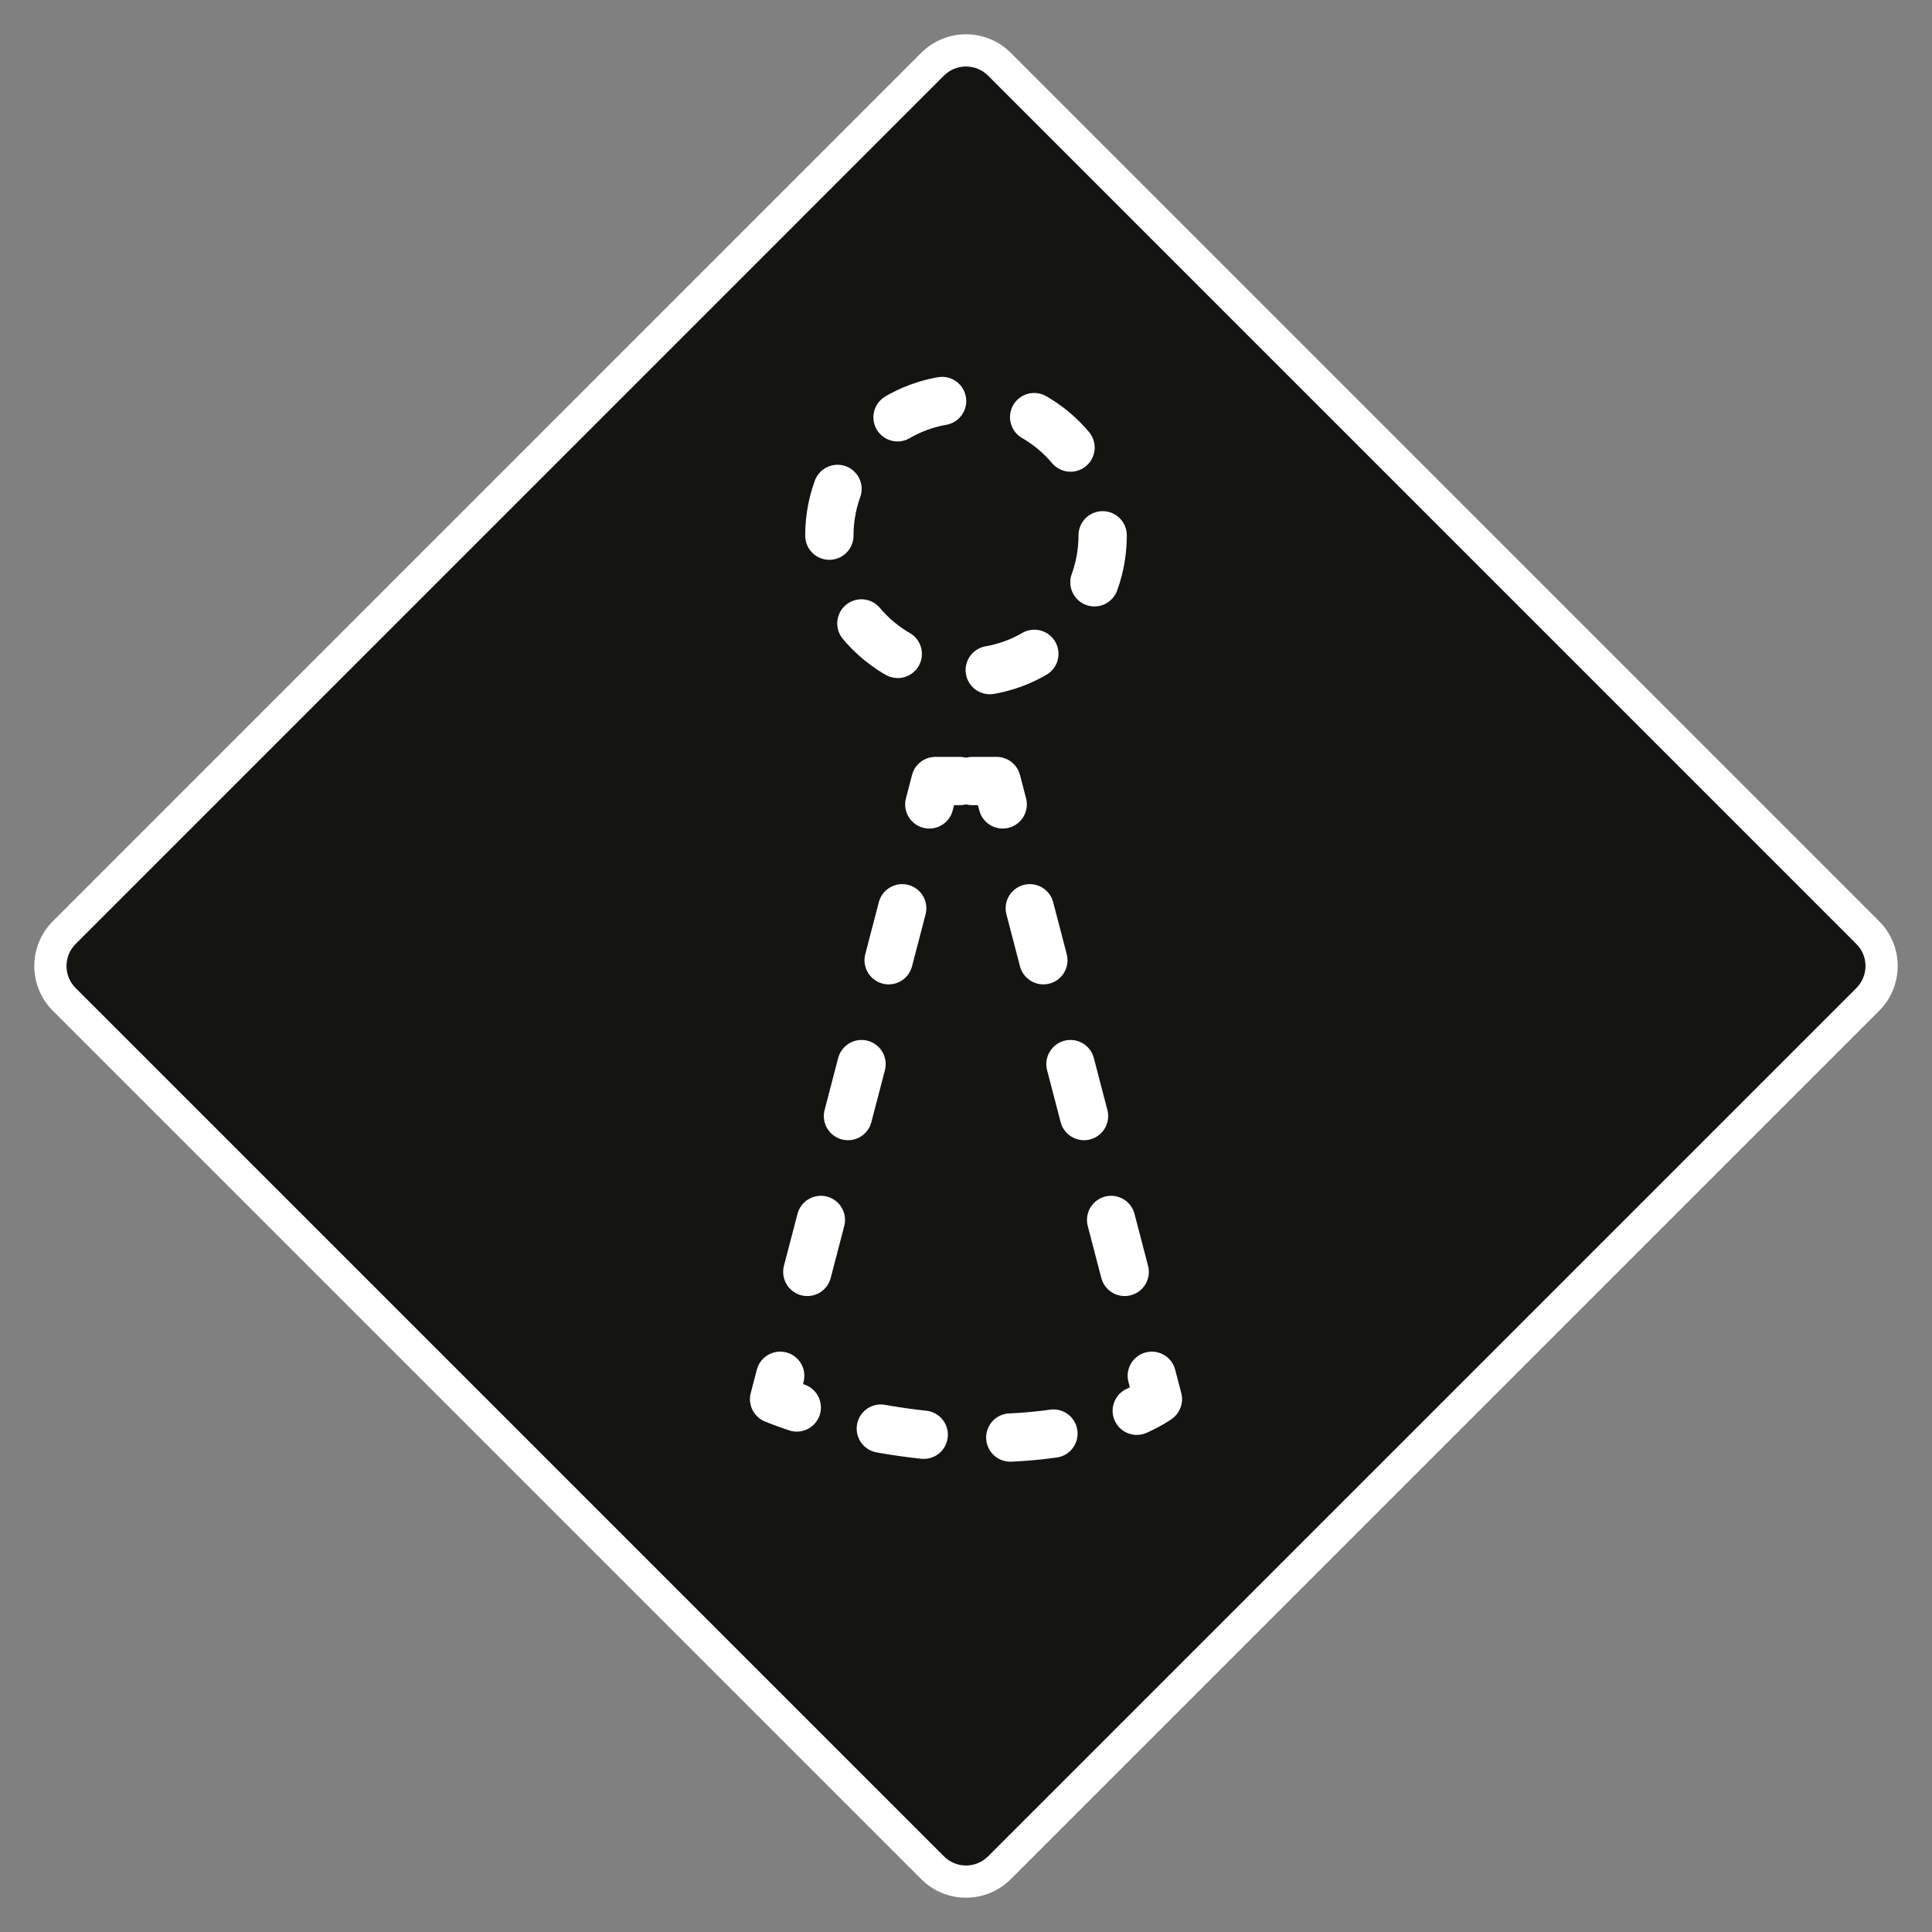 <?xml version="1.0" encoding="UTF-8"?>
<svg xmlns="http://www.w3.org/2000/svg" xmlns:xlink="http://www.w3.org/1999/xlink" width="600pt" height="600pt" viewBox="0 0 600 600" version="1.1">
<rect x="0" y="0" width="600" height="600" fill="#808080" stroke="none"/>
<g id="surface1">
<path style=" stroke:none;fill-rule:nonzero;fill:rgb(8.199%,8.199%,7.799%);fill-opacity:1;" d="M 300 584.348 C 296.078 584.348 292.391 582.82 289.617 580.047 L 19.953 310.383 C 14.23 304.656 14.23 295.344 19.953 289.617 L 289.617 19.953 C 292.391 17.18 296.078 15.652 300 15.652 C 303.922 15.652 307.609 17.18 310.383 19.953 L 580.047 289.617 C 585.77 295.344 585.77 304.656 580.047 310.383 L 310.383 580.047 C 307.609 582.82 303.922 584.348 300 584.348 "/>
<path style=" stroke:none;fill-rule:nonzero;fill:rgb(100%,100%,100%);fill-opacity:1;" d="M 300 10.652 C 294.965 10.652 289.926 12.574 286.082 16.418 L 16.418 286.086 C 8.73 293.77 8.73 306.23 16.418 313.918 L 286.082 583.582 C 289.926 587.426 294.965 589.348 300 589.348 C 305.035 589.348 310.074 587.426 313.918 583.582 L 583.582 313.918 C 591.27 306.23 591.27 293.77 583.582 286.086 L 313.918 16.418 C 310.074 12.574 305.035 10.652 300 10.652 M 300 20.652 C 302.586 20.652 305.016 21.66 306.848 23.488 L 576.512 293.156 C 578.34 294.98 579.348 297.414 579.348 300 C 579.348 302.586 578.34 305.016 576.512 306.848 L 306.848 576.512 C 305.016 578.34 302.586 579.348 300 579.348 C 297.414 579.348 294.984 578.34 293.152 576.512 L 23.488 306.848 C 21.66 305.016 20.652 302.586 20.652 300 C 20.652 297.414 21.66 294.98 23.488 293.156 L 293.152 23.488 C 294.984 21.66 297.414 20.652 300 20.652 "/>
<path style=" stroke:none;fill-rule:nonzero;fill:rgb(8.199%,8.199%,7.799%);fill-opacity:1;" d="M 342.438 166.32 C 342.438 189.758 323.438 208.758 300 208.758 C 276.562 208.758 257.562 189.758 257.562 166.32 C 257.562 142.883 276.562 123.883 300 123.883 C 323.438 123.883 342.438 142.883 342.438 166.32 "/>
<path style="fill:none;stroke-width:150;stroke-linecap:round;stroke-linejoin:miter;stroke:rgb(100%,100%,100%);stroke-opacity:1;stroke-dasharray:148.1,296.2;stroke-miterlimit:10;" d="M 3424.375 4336.797 C 3424.375 4102.422 3234.375 3912.422 3000 3912.422 C 2765.625 3912.422 2575.625 4102.422 2575.625 4336.797 C 2575.625 4571.172 2765.625 4761.172 3000 4761.172 C 3234.375 4761.172 3424.375 4571.172 3424.375 4336.797 Z M 3424.375 4336.797 " transform="matrix(0.1,0,0,-0.1,0,600)"/>
<path style=" stroke:none;fill-rule:nonzero;fill:rgb(8.199%,8.199%,7.799%);fill-opacity:1;" d="M 240.402 434.52 L 290.5 242.555 L 309.5 242.555 L 359.594 434.52 C 359.594 434.52 343.516 446.621 306.141 446.621 C 268.77 446.621 240.402 434.52 240.402 434.52 "/>
<path style="fill:none;stroke-width:150;stroke-linecap:round;stroke-linejoin:round;stroke:rgb(100%,100%,100%);stroke-opacity:1;stroke-miterlimit:4;" d="M 2474.414 1629.023 C 2429.219 1644.102 2404.023 1654.805 2404.023 1654.805 L 2422.969 1727.383 " transform="matrix(0.1,0,0,-0.1,0,600)"/>
<path style="fill:none;stroke-width:150;stroke-linecap:round;stroke-linejoin:round;stroke:rgb(100%,100%,100%);stroke-opacity:1;stroke-dasharray:166.72,333.44;stroke-miterlimit:4;" d="M 2507.188 2050.039 L 2843.984 3340.547 " transform="matrix(0.1,0,0,-0.1,0,600)"/>
<path style="fill:none;stroke-width:150;stroke-linecap:round;stroke-linejoin:round;stroke:rgb(100%,100%,100%);stroke-opacity:1;stroke-miterlimit:4;" d="M 2886.055 3501.875 L 2905 3574.453 L 2980 3574.453 " transform="matrix(0.1,0,0,-0.1,0,600)"/>
<path style="fill:none;stroke-width:150;stroke-linecap:round;stroke-linejoin:round;stroke:rgb(100%,100%,100%);stroke-opacity:1;stroke-miterlimit:4;" d="M 3020 3574.453 L 3095 3574.453 L 3113.945 3501.875 " transform="matrix(0.1,0,0,-0.1,0,600)"/>
<path style="fill:none;stroke-width:150;stroke-linecap:round;stroke-linejoin:round;stroke:rgb(100%,100%,100%);stroke-opacity:1;stroke-dasharray:166.72,333.44;stroke-miterlimit:4;" d="M 3198.125 3179.258 L 3534.922 1888.711 " transform="matrix(0.1,0,0,-0.1,0,600)"/>
<path style="fill:none;stroke-width:150;stroke-linecap:round;stroke-linejoin:round;stroke:rgb(100%,100%,100%);stroke-opacity:1;stroke-miterlimit:4;" d="M 3577.031 1727.383 L 3595.977 1654.805 C 3595.977 1654.805 3574.883 1638.984 3530.312 1618.75 " transform="matrix(0.1,0,0,-0.1,0,600)"/>
<path style="fill:none;stroke-width:150;stroke-linecap:round;stroke-linejoin:round;stroke:rgb(100%,100%,100%);stroke-opacity:1;stroke-dasharray:134.61,269.22;stroke-miterlimit:4;" d="M 3271.523 1547.891 C 3210.781 1539.297 3140.898 1533.828 3061.406 1533.828 C 2880.391 1533.828 2720.469 1562.227 2603.711 1591.484 " transform="matrix(0.1,0,0,-0.1,0,600)"/>
</g>
</svg>
